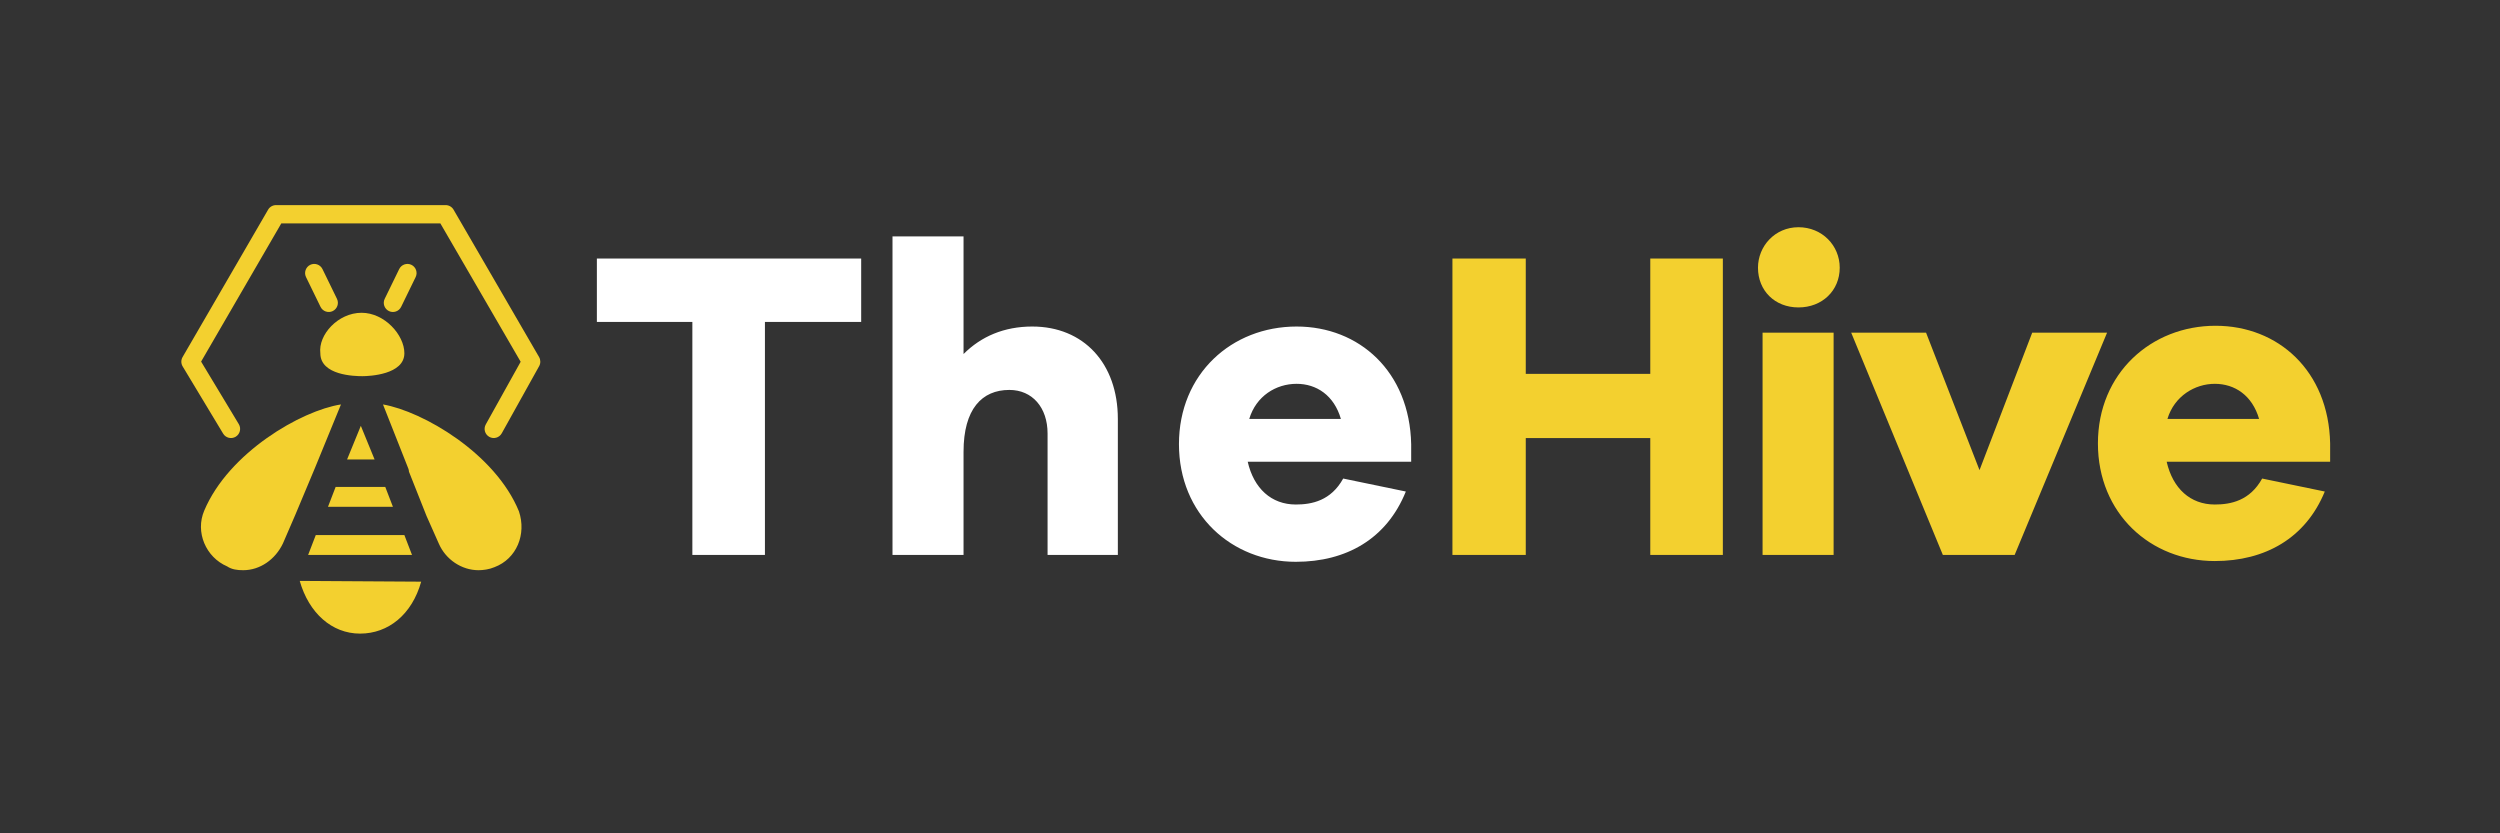 <svg width="72" height="24" viewBox="0 0 72 24" fill="none" xmlns="http://www.w3.org/2000/svg">
<rect x="0" y="0" width="72" height="24" fill="#333333" stroke="none"/>
<path d="M22.03 9.272V15.982H19.94V9.272H17.19V7.446H24.802V9.272H22.03ZM32.194 12.066V15.982H30.17V12.484C30.17 11.736 29.73 11.23 29.07 11.23C28.278 11.23 27.75 11.78 27.75 13.012V15.982H25.704V6.808H27.75V10.196C28.256 9.69 28.916 9.404 29.73 9.404C31.204 9.404 32.194 10.46 32.194 12.066ZM40.62 13.298H35.934C36.11 14.068 36.616 14.53 37.32 14.53C37.782 14.53 38.332 14.42 38.684 13.782L40.488 14.156C39.938 15.52 38.772 16.18 37.32 16.18C35.472 16.18 33.954 14.816 33.954 12.792C33.954 10.768 35.472 9.404 37.342 9.404C39.146 9.404 40.598 10.702 40.642 12.792V13.298H40.62ZM35.978 12.066H38.618C38.42 11.384 37.914 11.054 37.342 11.054C36.748 11.054 36.176 11.406 35.978 12.066Z" fill="white"/>
<path d="M49.618 15.982H47.528V12.616H43.942V15.982H41.83V7.446H43.942V10.768H47.528V7.446H49.618V15.982ZM52.984 7.71C52.984 8.37 52.478 8.854 51.796 8.854C51.114 8.854 50.63 8.37 50.63 7.71C50.63 7.094 51.114 6.544 51.796 6.544C52.478 6.544 52.984 7.072 52.984 7.71ZM50.762 15.982V9.58H52.808V15.982H50.762ZM58.022 15.982H55.954L53.314 9.58H55.47L57.01 13.54L58.528 9.58H60.684L58.022 15.982ZM67.086 13.298H62.4C62.576 14.068 63.082 14.53 63.786 14.53C64.248 14.53 64.798 14.42 65.15 13.782L66.954 14.156C66.404 15.498 65.238 16.158 63.786 16.158C61.938 16.158 60.42 14.794 60.42 12.77C60.42 10.746 61.96 9.382 63.808 9.382C65.612 9.382 67.064 10.68 67.108 12.77V13.298H67.086ZM62.422 12.066H65.062C64.864 11.384 64.358 11.054 63.786 11.054C63.214 11.054 62.62 11.406 62.422 12.066ZM10.414 9.008C11.074 9.008 11.646 9.646 11.646 10.174C11.646 10.79 10.634 10.834 10.436 10.834C10.216 10.834 9.226 10.812 9.226 10.174C9.16 9.646 9.732 9.008 10.414 9.008ZM9.094 15.41H11.646L11.866 15.982H8.874L9.094 15.41ZM9.446 14.596L9.666 14.024H11.096L11.316 14.596H9.446ZM9.996 13.232L10.392 12.264L10.788 13.232H9.996ZM7.004 16.422C6.828 16.422 6.674 16.4 6.542 16.312C5.926 16.048 5.618 15.322 5.882 14.706C6.586 13.034 8.676 11.824 9.82 11.648L9.072 13.474L8.5 14.838L8.148 15.652C7.928 16.114 7.488 16.422 7.004 16.422ZM10.37 18.248C9.556 18.248 8.896 17.654 8.632 16.73L12.13 16.752C11.866 17.698 11.184 18.248 10.37 18.248ZM14.242 16.334C14.088 16.4 13.912 16.422 13.78 16.422C13.296 16.422 12.834 16.114 12.636 15.652L12.284 14.86L11.778 13.584C11.778 13.54 11.756 13.474 11.734 13.43L11.03 11.648C12.174 11.846 14.264 13.056 14.946 14.728C15.166 15.388 14.88 16.092 14.242 16.334Z" fill="#F3D02F"/>
<path fill-rule="evenodd" clip-rule="evenodd" d="M8.935 7.627C9.065 7.564 9.223 7.618 9.287 7.749L9.705 8.607C9.768 8.737 9.714 8.895 9.583 8.959C9.453 9.022 9.295 8.968 9.231 8.837L8.813 7.979C8.75 7.849 8.804 7.691 8.935 7.627ZM11.849 7.627C11.98 7.691 12.034 7.849 11.971 7.979L11.553 8.837C11.489 8.968 11.331 9.022 11.201 8.959C11.07 8.895 11.016 8.737 11.079 8.607L11.497 7.749C11.561 7.618 11.719 7.564 11.849 7.627Z" fill="#F3D02F"/>
<path fill-rule="evenodd" clip-rule="evenodd" d="M7.722 6.038C7.769 5.957 7.856 5.907 7.95 5.907H12.834C12.928 5.907 13.015 5.957 13.062 6.038L15.526 10.284C15.572 10.364 15.573 10.463 15.528 10.544L14.45 12.48C14.379 12.607 14.219 12.653 14.092 12.582C13.965 12.511 13.919 12.351 13.99 12.224L14.995 10.419L12.682 6.433H8.102L5.792 10.414L6.878 12.216C6.953 12.341 6.912 12.503 6.788 12.578C6.663 12.653 6.501 12.613 6.426 12.488L5.26 10.552C5.211 10.47 5.21 10.367 5.258 10.284L7.722 6.038Z" fill="#F3D02F"/>
</svg>
